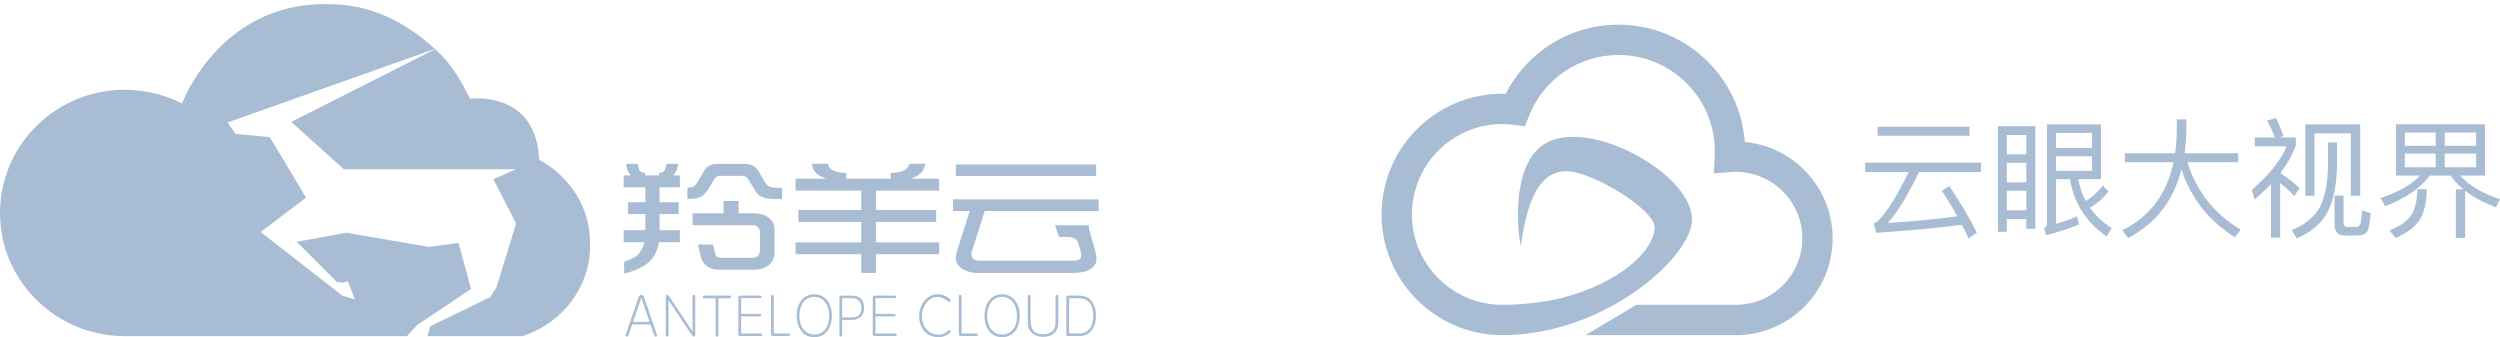<?xml version="1.0" encoding="UTF-8"?>
<svg width="304px" height="41px" viewBox="0 0 304 41" version="1.1" xmlns="http://www.w3.org/2000/svg" xmlns:xlink="http://www.w3.org/1999/xlink">
    <!-- Generator: Sketch 50 (54983) - http://www.bohemiancoding.com/sketch -->
    <title>Logo</title>
    <desc>Created with Sketch.</desc>
    <defs></defs>
    <g id="0_Login" stroke="none" stroke-width="1" fill="none" fill-rule="evenodd">
        <g id="1_用户名/手机号、密码登陆" transform="translate(-808, -981)" fill="#A8BDD4">
            <g id="Down" transform="translate(725, 981)">
                <g id="Logo" transform="translate(83, 0)">
                    <g>
                        <path d="M65.566,19.447 C65.566,19.447 70.288,21.642 71.505,27.187 C71.775,28.472 71.853,29.931 71.631,31.587 C71.631,31.587 71.485,33.026 70.598,34.825 C70.582,34.85 70.571,34.875 70.532,34.957 C69.503,36.979 67.539,39.416 63.821,40.778 C63.751,40.804 63.682,40.828 63.555,40.874 L15.171,40.874 C6.792,40.874 -0,34.166 -0,25.897 C-0,17.623 6.792,10.918 15.171,10.918 C17.68,10.918 20.047,11.521 22.132,12.587 C22.132,12.587 26.58,0.498 39.46,0.498 C42.074,0.498 47.158,0.658 52.997,6.043 C54.75,7.661 55.712,9.169 57.161,11.998 C58.213,11.892 65.237,11.477 65.566,19.447 Z M62.761,27.186 L59.991,21.791 L62.761,20.572 L41.802,20.572 L41.798,20.565 L35.51,14.914 L35.51,14.912 L35.443,14.852 L35.441,14.853 L35.412,14.826 L52.785,6.043 L52.738,6 L27.675,14.892 L28.64,16.279 L32.804,16.675 L37.221,24.034 L31.694,28.209 L41.615,35.935 L43.151,36.398 L42.283,34.166 L41.802,34.373 L40.968,34.289 L36.082,29.405 L42.086,28.296 L52.179,30.022 L55.758,29.538 L57.282,35.138 L50.754,39.509 L49.486,40.873 L51.979,40.873 L52.329,39.675 L59.619,36.118 L60.362,34.95 L62.761,27.186 Z" id="Fill-1"></path>
                        <g id="中文" transform="translate(75, 19)">
                            <polygon id="Fill-37" points="41.233 2.401 58.295 2.401 58.295 1.002 41.233 1.002"></polygon>
                            <path d="M44.742,6.661 L58.597,6.661 L58.597,5.238 L40.891,5.238 L40.891,6.661 L42.914,6.661 L41.368,11.544 C41.27,11.841 41.22,12.099 41.22,12.317 C41.22,12.931 41.523,13.413 42.122,13.76 C42.619,14.044 43.232,14.19 43.961,14.19 L55.394,14.19 C56.288,14.19 56.956,14.076 57.386,13.838 C58.018,13.502 58.331,13.065 58.331,12.53 C58.331,12.208 58.278,11.841 58.157,11.439 L57.413,8.803 L57.413,8.385 L57.295,8.385 L55.46,8.385 L53.29,8.385 L53.782,9.814 L55.029,9.814 C55.283,9.844 55.742,9.959 56.043,10.35 L56.43,11.66 C56.46,11.768 56.48,11.884 56.48,12.014 C56.48,12.335 56.312,12.548 55.981,12.653 C55.86,12.688 55.541,12.705 55.035,12.705 L44.619,12.705 L44.044,12.705 C43.877,12.705 43.712,12.669 43.546,12.59 C43.265,12.463 43.122,12.244 43.122,11.957 C43.122,11.818 43.147,11.666 43.202,11.5 L44.742,6.661 Z" id="Fill-39"></path>
                            <path d="M19.345,3.826 C18.897,3.826 18.573,3.741 18.369,3.583 C18.215,3.462 18.018,3.186 17.782,2.762 C17.398,2.063 17.13,1.629 16.971,1.453 C16.64,1.099 16.157,0.925 15.546,0.925 L12.209,0.925 C11.641,0.925 11.201,1.095 10.874,1.435 C10.707,1.592 10.435,2.044 10.026,2.786 C9.757,3.274 9.533,3.571 9.356,3.668 C9.194,3.761 8.941,3.81 8.585,3.826 L8.585,5.197 C9.279,5.19 9.806,5.112 10.178,4.959 C10.568,4.795 10.994,4.302 11.438,3.498 C11.735,2.95 11.943,2.641 12.054,2.547 C12.201,2.439 12.405,2.386 12.649,2.386 L15.16,2.386 C15.423,2.386 15.632,2.439 15.791,2.556 C15.863,2.61 16.023,2.847 16.268,3.268 C16.73,4.034 17.023,4.485 17.153,4.607 C17.566,4.995 18.21,5.197 19.089,5.197 L19.148,5.197 L19.345,5.197 L20.099,5.197 L20.099,3.834 L19.345,3.834 L19.345,3.826 Z" id="Fill-40"></path>
                            <path d="M18.489,7.49 C18.026,7.119 17.411,6.937 16.652,6.937 L14.819,6.937 L14.819,5.44 L12.988,5.44 L12.988,6.937 L9.218,6.937 L9.218,8.385 L16.558,8.385 C16.775,8.385 16.961,8.451 17.13,8.591 C17.322,8.749 17.411,8.988 17.411,9.311 L17.411,11.438 C17.411,11.708 17.334,11.92 17.177,12.086 C17.006,12.256 16.787,12.347 16.53,12.347 L13.177,12.347 C12.678,12.347 12.126,12.365 12.005,12.001 L11.71,10.735 L9.879,10.735 L10.255,12.396 C10.386,12.75 10.882,13.795 12.417,13.795 L16.689,13.795 C17.484,13.795 18.113,13.587 18.573,13.163 C18.977,12.79 19.18,12.311 19.18,11.715 L19.18,8.885 C19.18,8.324 18.944,7.855 18.489,7.49" id="Fill-41"></path>
                            <path d="M37.353,1.49 L37.353,1.496 L37.533,0.912 L35.562,0.912 L35.554,0.917 L35.554,0.925 L35.468,1.211 C35.292,1.538 34.788,2.025 33.302,2.025 L33.302,2.737 L27.924,2.737 L27.924,2.025 C26.451,2.025 25.942,1.55 25.767,1.222 L25.667,0.912 L23.697,0.912 L23.873,1.49 C24.175,2.362 25.496,2.737 25.496,2.737 L21.738,2.737 L21.738,4.179 L29.731,4.179 L29.731,6.537 L22.077,6.537 L22.077,7.984 L29.731,7.984 L29.731,10.472 L21.738,10.472 L21.738,11.914 L29.731,11.914 L29.731,14.19 L31.515,14.19 L31.515,11.914 L39.201,11.914 L39.201,10.472 L31.515,10.472 L31.515,7.984 L38.838,7.984 L38.838,6.537 L31.515,6.537 L31.515,4.179 L39.201,4.179 L39.201,2.737 L35.725,2.737 C35.725,2.737 37.046,2.362 37.353,1.49" id="Fill-42"></path>
                            <path d="M7.081,2.325 L6.849,2.325 C6.849,2.325 7.081,2.141 7.24,1.775 L7.493,0.925 L6.081,0.925 L5.911,1.501 L5.906,1.49 C5.906,1.49 5.811,2.032 5.147,2.032 L5.147,2.325 L3.45,2.325 L3.45,2.032 C2.865,2.032 2.719,1.617 2.695,1.508 L2.695,1.501 L2.686,1.49 L2.552,0.925 L1.115,0.925 L1.245,1.49 C1.381,2.056 1.748,2.325 1.748,2.325 L1.446,2.325 L0.907,2.325 L0.834,2.325 L0.834,3.773 L3.474,3.773 L3.474,5.586 L1.373,5.586 L1.373,7.028 L3.474,7.028 L3.474,8.994 L0.834,8.994 L0.834,10.454 L3.368,10.454 C3.181,11.117 2.904,11.635 2.548,11.993 C2.14,12.402 1.323,12.669 0.895,12.802 L0.895,14.271 C2.781,13.831 3.848,13.077 4.319,12.432 C4.739,11.877 5.012,11.215 5.142,10.454 L7.673,10.454 L7.673,8.994 L5.204,8.994 L5.204,7.028 L7.528,7.028 L7.528,5.586 L5.204,5.586 L5.204,3.773 L7.673,3.773 L7.673,2.325 L7.493,2.325 L7.081,2.325 Z" id="Fill-43"></path>
                        </g>
                        <g id="英文" transform="translate(76, 35)">
                            <path d="M2.989,4.14 L1.985,1.211 L0.981,4.14 L2.989,4.14 Z M0.871,4.452 L0.585,5.288 C0.561,5.356 0.536,5.428 0.512,5.506 C0.488,5.583 0.463,5.654 0.439,5.716 C0.414,5.779 0.386,5.832 0.355,5.873 C0.323,5.914 0.285,5.934 0.241,5.934 C0.172,5.934 0.123,5.91 0.094,5.862 C0.065,5.814 0.075,5.719 0.123,5.578 L1.677,1.088 C1.726,0.937 1.826,0.862 1.978,0.862 C2.139,0.862 2.244,0.937 2.293,1.088 L3.847,5.586 C3.861,5.624 3.873,5.664 3.883,5.702 C3.894,5.741 3.895,5.778 3.891,5.815 C3.886,5.851 3.871,5.88 3.847,5.902 C3.822,5.924 3.783,5.934 3.729,5.934 C3.627,5.934 3.559,5.859 3.524,5.709 L3.092,4.452 L0.871,4.452 Z" id="Fill-44"></path>
                            <path d="M5.29,5.695 C5.29,5.85 5.234,5.927 5.122,5.927 C5.009,5.927 4.953,5.85 4.953,5.695 L4.953,1.102 C4.953,0.937 5.007,0.855 5.114,0.855 C5.178,0.855 5.227,0.874 5.261,0.913 C5.296,0.952 5.332,0.995 5.371,1.044 L8.207,5.302 L8.207,1.088 C8.207,1.005 8.218,0.946 8.24,0.909 C8.262,0.873 8.305,0.855 8.369,0.855 C8.437,0.855 8.484,0.872 8.508,0.906 C8.532,0.94 8.545,1 8.545,1.088 L8.545,5.673 C8.545,5.843 8.491,5.927 8.383,5.927 C8.29,5.927 8.202,5.864 8.12,5.738 L5.29,1.516 L5.29,5.695 Z" id="Fill-45"></path>
                            <path d="M11.359,1.269 L11.359,5.695 C11.359,5.787 11.35,5.848 11.333,5.88 C11.316,5.911 11.268,5.928 11.19,5.928 C11.117,5.928 11.071,5.911 11.051,5.88 C11.031,5.848 11.021,5.787 11.021,5.695 L11.021,1.269 L9.695,1.269 C9.607,1.269 9.547,1.257 9.516,1.233 C9.484,1.209 9.468,1.167 9.468,1.109 C9.468,1.003 9.544,0.949 9.695,0.949 L12.685,0.949 C12.764,0.949 12.821,0.965 12.858,0.997 C12.895,1.028 12.913,1.068 12.913,1.117 C12.913,1.175 12.888,1.215 12.839,1.237 C12.791,1.258 12.739,1.269 12.685,1.269 L11.359,1.269 Z" id="Fill-46"></path>
                            <path d="M14.122,5.549 L16.078,5.549 C16.147,5.549 16.219,5.547 16.295,5.542 C16.371,5.537 16.439,5.538 16.5,5.546 C16.561,5.553 16.611,5.567 16.65,5.589 C16.689,5.611 16.709,5.648 16.709,5.702 C16.709,5.77 16.69,5.812 16.654,5.829 C16.618,5.846 16.557,5.854 16.474,5.854 L14.034,5.854 C13.941,5.854 13.876,5.84 13.84,5.811 C13.803,5.782 13.784,5.711 13.784,5.6 L13.784,1.204 C13.784,1.107 13.8,1.04 13.832,1.004 C13.864,0.968 13.931,0.949 14.034,0.949 L16.401,0.949 C16.479,0.949 16.538,0.96 16.577,0.982 C16.616,1.004 16.636,1.044 16.636,1.102 C16.636,1.16 16.616,1.2 16.577,1.222 C16.538,1.244 16.479,1.255 16.401,1.255 L14.122,1.255 L14.122,3.166 L16.328,3.166 C16.416,3.166 16.477,3.176 16.511,3.195 C16.545,3.214 16.562,3.258 16.562,3.326 C16.562,3.384 16.545,3.422 16.511,3.442 C16.477,3.461 16.416,3.471 16.328,3.471 L14.122,3.471 L14.122,5.549 Z" id="Fill-47"></path>
                            <path d="M19.853,5.549 C19.995,5.549 20.066,5.6 20.066,5.702 C20.066,5.804 19.995,5.854 19.853,5.854 L18.043,5.854 C17.853,5.854 17.757,5.777 17.757,5.622 L17.757,1.066 C17.757,0.926 17.813,0.855 17.925,0.855 C18.038,0.855 18.094,0.926 18.094,1.066 L18.094,5.549 L19.853,5.549 Z" id="Fill-48"></path>
                            <path d="M23.019,5.673 C23.302,5.673 23.556,5.618 23.781,5.509 C24.006,5.4 24.196,5.248 24.353,5.052 C24.509,4.856 24.628,4.618 24.708,4.34 C24.789,4.061 24.829,3.752 24.829,3.413 C24.829,3.117 24.793,2.831 24.719,2.555 C24.646,2.279 24.535,2.033 24.386,1.818 C24.237,1.602 24.049,1.429 23.822,1.298 C23.595,1.167 23.327,1.102 23.019,1.102 C22.711,1.102 22.443,1.166 22.217,1.294 C21.989,1.423 21.801,1.595 21.653,1.811 C21.503,2.027 21.391,2.27 21.315,2.544 C21.24,2.819 21.201,3.1 21.201,3.391 C21.201,3.687 21.238,3.972 21.311,4.245 C21.385,4.519 21.496,4.761 21.645,4.971 C21.794,5.182 21.983,5.352 22.213,5.48 C22.442,5.609 22.711,5.673 23.019,5.673 M23.019,0.782 C23.376,0.782 23.687,0.855 23.954,1 C24.219,1.145 24.444,1.338 24.624,1.578 C24.805,1.818 24.94,2.095 25.031,2.41 C25.121,2.725 25.167,3.052 25.167,3.391 C25.167,3.736 25.122,4.064 25.034,4.38 C24.947,4.694 24.814,4.971 24.635,5.211 C24.457,5.451 24.233,5.642 23.965,5.786 C23.696,5.928 23.38,6 23.019,6 C22.658,6 22.342,5.928 22.073,5.786 C21.805,5.642 21.581,5.45 21.403,5.208 C21.224,4.966 21.091,4.688 21.003,4.376 C20.916,4.063 20.872,3.736 20.872,3.391 C20.872,3.052 20.917,2.725 21.007,2.41 C21.098,2.095 21.232,1.816 21.41,1.574 C21.589,1.332 21.812,1.14 22.081,0.996 C22.35,0.854 22.662,0.782 23.019,0.782" id="Fill-49"></path>
                            <path d="M26.405,3.594 L27.548,3.594 C27.964,3.594 28.267,3.5 28.457,3.311 C28.648,3.122 28.743,2.829 28.743,2.432 C28.743,1.652 28.345,1.262 27.548,1.262 L26.405,1.262 L26.405,3.594 Z M26.068,1.211 C26.068,1.104 26.084,1.034 26.115,1.001 C26.147,0.967 26.215,0.949 26.317,0.949 L27.548,0.949 C28.051,0.949 28.433,1.074 28.692,1.324 C28.95,1.573 29.08,1.94 29.08,2.425 C29.08,2.894 28.947,3.258 28.681,3.515 C28.414,3.771 28.037,3.9 27.548,3.9 L26.405,3.9 L26.405,5.695 C26.405,5.85 26.351,5.927 26.244,5.927 C26.175,5.927 26.129,5.908 26.105,5.869 C26.08,5.831 26.068,5.772 26.068,5.695 L26.068,1.211 Z" id="Fill-50"></path>
                            <path d="M30.465,5.549 L32.422,5.549 C32.491,5.549 32.563,5.547 32.638,5.542 C32.714,5.537 32.783,5.538 32.843,5.546 C32.905,5.553 32.955,5.567 32.994,5.589 C33.033,5.611 33.052,5.648 33.052,5.702 C33.052,5.77 33.034,5.812 32.998,5.829 C32.961,5.846 32.901,5.854 32.818,5.854 L30.378,5.854 C30.284,5.854 30.22,5.84 30.183,5.811 C30.147,5.782 30.128,5.711 30.128,5.6 L30.128,1.204 C30.128,1.107 30.144,1.04 30.176,1.004 C30.208,0.968 30.275,0.949 30.378,0.949 L32.745,0.949 C32.823,0.949 32.881,0.96 32.92,0.982 C32.96,1.004 32.98,1.044 32.98,1.102 C32.98,1.16 32.96,1.2 32.92,1.222 C32.881,1.244 32.823,1.255 32.745,1.255 L30.465,1.255 L30.465,3.166 L32.672,3.166 C32.76,3.166 32.82,3.176 32.854,3.195 C32.889,3.214 32.906,3.258 32.906,3.326 C32.906,3.384 32.889,3.422 32.854,3.442 C32.82,3.461 32.76,3.471 32.672,3.471 L30.465,3.471 L30.465,5.549 Z" id="Fill-51"></path>
                            <path d="M38.168,6 C37.801,6 37.471,5.941 37.175,5.822 C36.879,5.704 36.628,5.531 36.42,5.306 C36.212,5.081 36.052,4.806 35.94,4.481 C35.828,4.156 35.771,3.791 35.771,3.384 C35.771,3.064 35.825,2.748 35.932,2.435 C36.04,2.123 36.19,1.844 36.383,1.599 C36.577,1.355 36.811,1.158 37.087,1.008 C37.363,0.858 37.669,0.782 38.007,0.782 C38.569,0.782 39.057,0.969 39.472,1.341 C39.555,1.424 39.597,1.502 39.597,1.574 C39.597,1.666 39.543,1.712 39.436,1.712 C39.397,1.712 39.332,1.681 39.242,1.618 C39.151,1.555 39.042,1.485 38.916,1.407 C38.789,1.33 38.646,1.259 38.487,1.197 C38.328,1.134 38.16,1.102 37.985,1.102 C37.701,1.102 37.445,1.171 37.215,1.309 C36.985,1.447 36.789,1.625 36.625,1.843 C36.461,2.061 36.334,2.306 36.244,2.577 C36.154,2.849 36.108,3.117 36.108,3.384 C36.108,3.742 36.157,4.064 36.255,4.346 C36.353,4.63 36.491,4.871 36.669,5.07 C36.848,5.269 37.064,5.421 37.318,5.528 C37.572,5.634 37.855,5.687 38.168,5.687 C38.578,5.687 38.935,5.542 39.238,5.251 C39.331,5.164 39.406,5.121 39.465,5.121 C39.509,5.121 39.546,5.139 39.575,5.175 C39.605,5.211 39.619,5.249 39.619,5.288 C39.619,5.337 39.578,5.4 39.498,5.48 C39.418,5.56 39.31,5.639 39.176,5.716 C39.041,5.794 38.886,5.86 38.71,5.916 C38.534,5.972 38.354,6 38.168,6" id="Fill-52"></path>
                            <path d="M42.69,5.549 C42.832,5.549 42.903,5.6 42.903,5.702 C42.903,5.804 42.832,5.854 42.69,5.854 L40.88,5.854 C40.69,5.854 40.594,5.777 40.594,5.622 L40.594,1.066 C40.594,0.926 40.65,0.855 40.762,0.855 C40.875,0.855 40.931,0.926 40.931,1.066 L40.931,5.549 L42.69,5.549 Z" id="Fill-53"></path>
                            <path d="M45.856,5.673 C46.139,5.673 46.393,5.618 46.618,5.509 C46.843,5.4 47.033,5.248 47.19,5.052 C47.346,4.856 47.465,4.618 47.545,4.34 C47.626,4.061 47.666,3.752 47.666,3.413 C47.666,3.117 47.63,2.831 47.556,2.555 C47.483,2.279 47.372,2.033 47.223,1.818 C47.074,1.602 46.886,1.429 46.659,1.298 C46.432,1.167 46.164,1.102 45.856,1.102 C45.548,1.102 45.28,1.166 45.054,1.294 C44.826,1.423 44.638,1.595 44.49,1.811 C44.34,2.027 44.228,2.27 44.152,2.544 C44.077,2.819 44.038,3.1 44.038,3.391 C44.038,3.687 44.075,3.972 44.148,4.245 C44.222,4.519 44.333,4.761 44.482,4.971 C44.631,5.182 44.82,5.352 45.05,5.48 C45.279,5.609 45.548,5.673 45.856,5.673 M45.856,0.782 C46.213,0.782 46.524,0.855 46.791,1 C47.056,1.145 47.281,1.338 47.461,1.578 C47.642,1.818 47.777,2.095 47.868,2.41 C47.958,2.725 48.004,3.052 48.004,3.391 C48.004,3.736 47.959,4.064 47.871,4.38 C47.784,4.694 47.651,4.971 47.472,5.211 C47.294,5.451 47.07,5.642 46.802,5.786 C46.533,5.928 46.217,6 45.856,6 C45.495,6 45.179,5.928 44.91,5.786 C44.642,5.642 44.418,5.45 44.24,5.208 C44.061,4.966 43.928,4.688 43.84,4.376 C43.753,4.063 43.709,3.736 43.709,3.391 C43.709,3.052 43.754,2.725 43.844,2.41 C43.935,2.095 44.069,1.816 44.247,1.574 C44.426,1.332 44.649,1.14 44.918,0.996 C45.187,0.854 45.499,0.782 45.856,0.782" id="Fill-54"></path>
                            <path d="M48.979,1.088 C48.979,0.933 49.035,0.855 49.147,0.855 C49.26,0.855 49.316,0.933 49.316,1.088 L49.316,3.762 C49.316,4.038 49.334,4.291 49.371,4.521 C49.407,4.751 49.48,4.948 49.591,5.114 C49.701,5.278 49.856,5.405 50.056,5.495 C50.256,5.585 50.52,5.629 50.847,5.629 C51.336,5.629 51.709,5.513 51.965,5.281 C52.222,5.048 52.35,4.719 52.35,4.292 L52.35,1.088 C52.35,0.933 52.406,0.855 52.519,0.855 C52.631,0.855 52.687,0.933 52.687,1.088 L52.687,4.306 C52.687,4.554 52.643,4.779 52.555,4.983 C52.467,5.186 52.343,5.36 52.181,5.506 C52.021,5.651 51.826,5.764 51.599,5.844 C51.372,5.923 51.119,5.964 50.84,5.964 C50.561,5.964 50.308,5.922 50.078,5.84 C49.848,5.758 49.652,5.643 49.488,5.499 C49.324,5.353 49.198,5.179 49.11,4.975 C49.022,4.772 48.979,4.549 48.979,4.306 L48.979,1.088 Z" id="Fill-55"></path>
                            <path d="M54.006,5.542 L55.289,5.542 C55.806,5.542 56.211,5.354 56.502,4.979 C56.792,4.603 56.938,4.067 56.938,3.369 C56.938,2.672 56.785,2.146 56.48,1.792 C56.174,1.439 55.716,1.262 55.106,1.262 L54.006,1.262 L54.006,5.542 Z M55.252,0.949 C55.599,0.949 55.899,1.014 56.154,1.142 C56.407,1.271 56.617,1.446 56.784,1.669 C56.95,1.892 57.073,2.151 57.154,2.446 C57.234,2.742 57.275,3.057 57.275,3.391 C57.275,3.721 57.236,4.033 57.157,4.328 C57.079,4.624 56.959,4.886 56.795,5.114 C56.631,5.341 56.425,5.521 56.176,5.655 C55.926,5.788 55.631,5.855 55.289,5.855 L53.918,5.855 C53.855,5.855 53.805,5.851 53.772,5.844 C53.737,5.836 53.713,5.825 53.698,5.807 C53.684,5.791 53.675,5.765 53.672,5.731 C53.67,5.697 53.669,5.654 53.669,5.6 L53.669,1.204 C53.669,1.151 53.67,1.107 53.672,1.073 C53.675,1.039 53.684,1.014 53.698,0.996 C53.713,0.98 53.737,0.968 53.772,0.961 C53.805,0.953 53.855,0.949 53.918,0.949 L55.252,0.949 Z" id="Fill-56"></path>
                        </g>
                    </g>
                    <path d="M192.797,40.754 L198.984,37.066 L211.08,37.066 C215.536,37.066 219.161,33.441 219.161,28.985 C219.161,24.528 215.536,20.903 211.08,20.903 C210.904,20.903 210.714,20.911 210.484,20.928 L208.402,21.081 L208.507,18.996 C208.517,18.797 208.522,18.596 208.522,18.394 C208.522,11.94 203.271,6.688 196.816,6.688 C192.012,6.688 187.749,9.57 185.955,14.03 L185.426,15.344 L184.021,15.172 C183.551,15.115 183.112,15.087 182.678,15.087 C176.618,15.087 171.688,20.017 171.688,26.077 C171.688,32.136 176.618,37.066 182.678,37.066 C185.016,37.066 187.84,36.746 189.754,36.271 C197.008,34.467 201.199,30.375 201.199,27.641 C201.199,25.426 193.505,20.816 190.482,20.816 C186.53,20.816 185.512,26.025 184.913,29.916 C184.374,27.102 183.99,19.618 188.015,17.383 C193.459,14.359 205.75,21.175 205.75,26.684 C205.75,31.234 195.152,40.754 182.678,40.754 C174.584,40.754 168,34.17 168,26.077 C168,17.983 174.584,11.399 182.678,11.399 C182.817,11.399 182.957,11.401 183.099,11.405 C185.713,6.257 190.959,3 196.816,3 C204.925,3 211.59,9.301 212.17,17.265 C218.15,17.817 222.85,22.862 222.85,28.985 C222.85,35.475 217.57,40.754 211.08,40.754 L192.797,40.754 Z M228.316,15.41 L239.491,15.41 L239.491,16.508 L228.316,16.508 L228.316,15.41 Z M226.809,19.789 L240.888,19.789 L240.888,20.919 L233.354,20.919 C231.91,23.886 230.639,25.942 229.571,27.103 C232.397,26.946 235.206,26.68 238.016,26.303 C237.451,25.298 236.823,24.262 236.132,23.195 L237.043,22.63 C238.487,24.796 239.601,26.695 240.386,28.296 L239.382,29.003 C239.13,28.453 238.864,27.904 238.565,27.339 C235.379,27.747 231.91,28.061 228.143,28.312 L227.845,27.166 C227.97,27.135 228.049,27.088 228.112,27.056 C229.116,26.303 230.45,24.262 232.099,20.919 L226.809,20.919 L226.809,19.789 Z M251.702,21.782 L250.007,21.782 L250.007,27.213 C250.87,26.978 251.718,26.68 252.566,26.303 L252.817,27.292 C251.749,27.747 250.415,28.186 248.799,28.61 L248.563,27.715 C248.783,27.621 248.908,27.464 248.908,27.26 L248.908,15.127 L255.485,15.127 L255.485,21.782 L252.723,21.782 C252.895,22.755 253.194,23.634 253.633,24.435 C254.355,24.027 255.046,23.415 255.705,22.583 L256.396,23.273 C255.736,24.137 254.983,24.796 254.135,25.251 C254.826,26.224 255.705,27.056 256.788,27.747 L256.16,28.736 C253.696,27.056 252.205,24.733 251.702,21.782 Z M247.496,15.347 L247.496,27.825 L246.397,27.825 L246.397,26.632 L244.027,26.632 L244.027,28.186 L242.944,28.186 L242.944,15.347 L247.496,15.347 Z M244.027,25.565 L246.397,25.565 L246.397,23.195 L244.027,23.195 L244.027,25.565 Z M244.027,22.175 L246.397,22.175 L246.397,19.805 L244.027,19.805 L244.027,22.175 Z M244.027,18.769 L246.397,18.769 L246.397,16.414 L244.027,16.414 L244.027,18.769 Z M250.007,19.004 L250.007,20.778 L254.386,20.778 L254.386,19.004 L250.007,19.004 Z M254.386,18 L254.386,16.163 L250.007,16.163 L250.007,18 L254.386,18 Z M258.388,18.627 L264.494,18.627 C264.62,17.717 264.682,16.775 264.698,15.786 L264.698,14.515 L265.86,14.515 L265.86,15.535 C265.86,16.634 265.781,17.654 265.656,18.627 L272.17,18.627 L272.17,19.726 L265.985,19.726 C267.084,23.273 269.25,26.005 272.468,27.92 L271.761,28.83 C268.606,26.884 266.44,24.152 265.263,20.605 C264.29,24.419 262.124,27.198 258.781,28.94 L258.074,27.998 C261.418,26.35 263.49,23.587 264.306,19.726 L258.388,19.726 L258.388,18.627 Z M276.156,22.379 C275.559,23.007 274.884,23.634 274.162,24.262 L273.817,23.085 C275.92,21.28 277.333,19.522 278.039,17.796 L274.178,17.796 L274.178,16.712 L276.627,16.712 C276.36,16.006 276.046,15.331 275.685,14.672 L276.768,14.358 C277.145,15.143 277.443,15.881 277.663,16.54 L277.207,16.712 L279.169,16.712 L279.169,17.67 C278.761,18.816 278.133,19.946 277.286,21.06 C278.149,21.594 278.934,22.206 279.625,22.881 L278.981,23.854 C278.416,23.226 277.835,22.693 277.27,22.253 L277.27,28.893 L276.156,28.893 L276.156,22.379 Z M287.002,15.127 L287.002,23.807 L285.856,23.807 L285.856,16.21 L281.445,16.21 L281.445,23.807 L280.331,23.807 L280.331,15.127 L287.002,15.127 Z M286.672,28.642 L285.165,28.642 C284.302,28.642 283.878,28.186 283.878,27.276 L283.878,23.776 L284.977,23.776 L284.977,27.041 C284.977,27.417 285.15,27.606 285.495,27.606 L286.468,27.606 C286.703,27.606 286.86,27.511 286.955,27.354 C287.08,27.15 287.174,26.554 287.221,25.581 L288.273,25.91 C288.179,27.198 288.006,27.998 287.755,28.281 C287.52,28.516 287.159,28.642 286.672,28.642 Z M283.078,17.325 L284.176,17.325 L284.176,20.323 C284.114,22.677 283.706,24.545 282.952,25.942 C282.199,27.245 280.99,28.265 279.295,28.987 L278.683,27.998 C280.331,27.276 281.477,26.334 282.12,25.141 C282.717,23.917 283.046,22.3 283.078,20.323 L283.078,17.325 Z M291.349,15.111 L302.179,15.111 L302.179,21.343 L299.166,21.343 C300.202,22.551 301.818,23.509 304,24.215 L303.513,25.204 C301.991,24.639 300.735,23.964 299.762,23.195 L299.762,28.924 L298.632,28.924 L298.632,23.022 L299.558,23.022 C298.899,22.489 298.381,21.924 297.988,21.343 L295.461,21.343 C294.363,22.85 292.558,24.09 290.046,25.079 L289.45,24.09 C291.631,23.368 293.248,22.457 294.284,21.343 L291.349,21.343 L291.349,15.111 Z M301.096,20.338 L301.096,18.674 L297.282,18.674 L297.282,20.338 L301.096,20.338 Z M296.183,20.338 L296.183,18.674 L292.432,18.674 L292.432,20.338 L296.183,20.338 Z M292.432,17.733 L296.183,17.733 L296.183,16.116 L292.432,16.116 L292.432,17.733 Z M297.282,16.116 L297.282,17.733 L301.096,17.733 L301.096,16.116 L297.282,16.116 Z M293.954,23.007 L295.085,23.007 C295.085,24.247 294.896,25.298 294.535,26.162 C294.064,27.292 292.981,28.218 291.318,28.94 L290.564,28.029 C291.977,27.449 292.934,26.727 293.405,25.848 C293.75,25.094 293.939,24.152 293.954,23.007 Z"></path>
                </g>
            </g>
        </g>
    </g>
</svg>